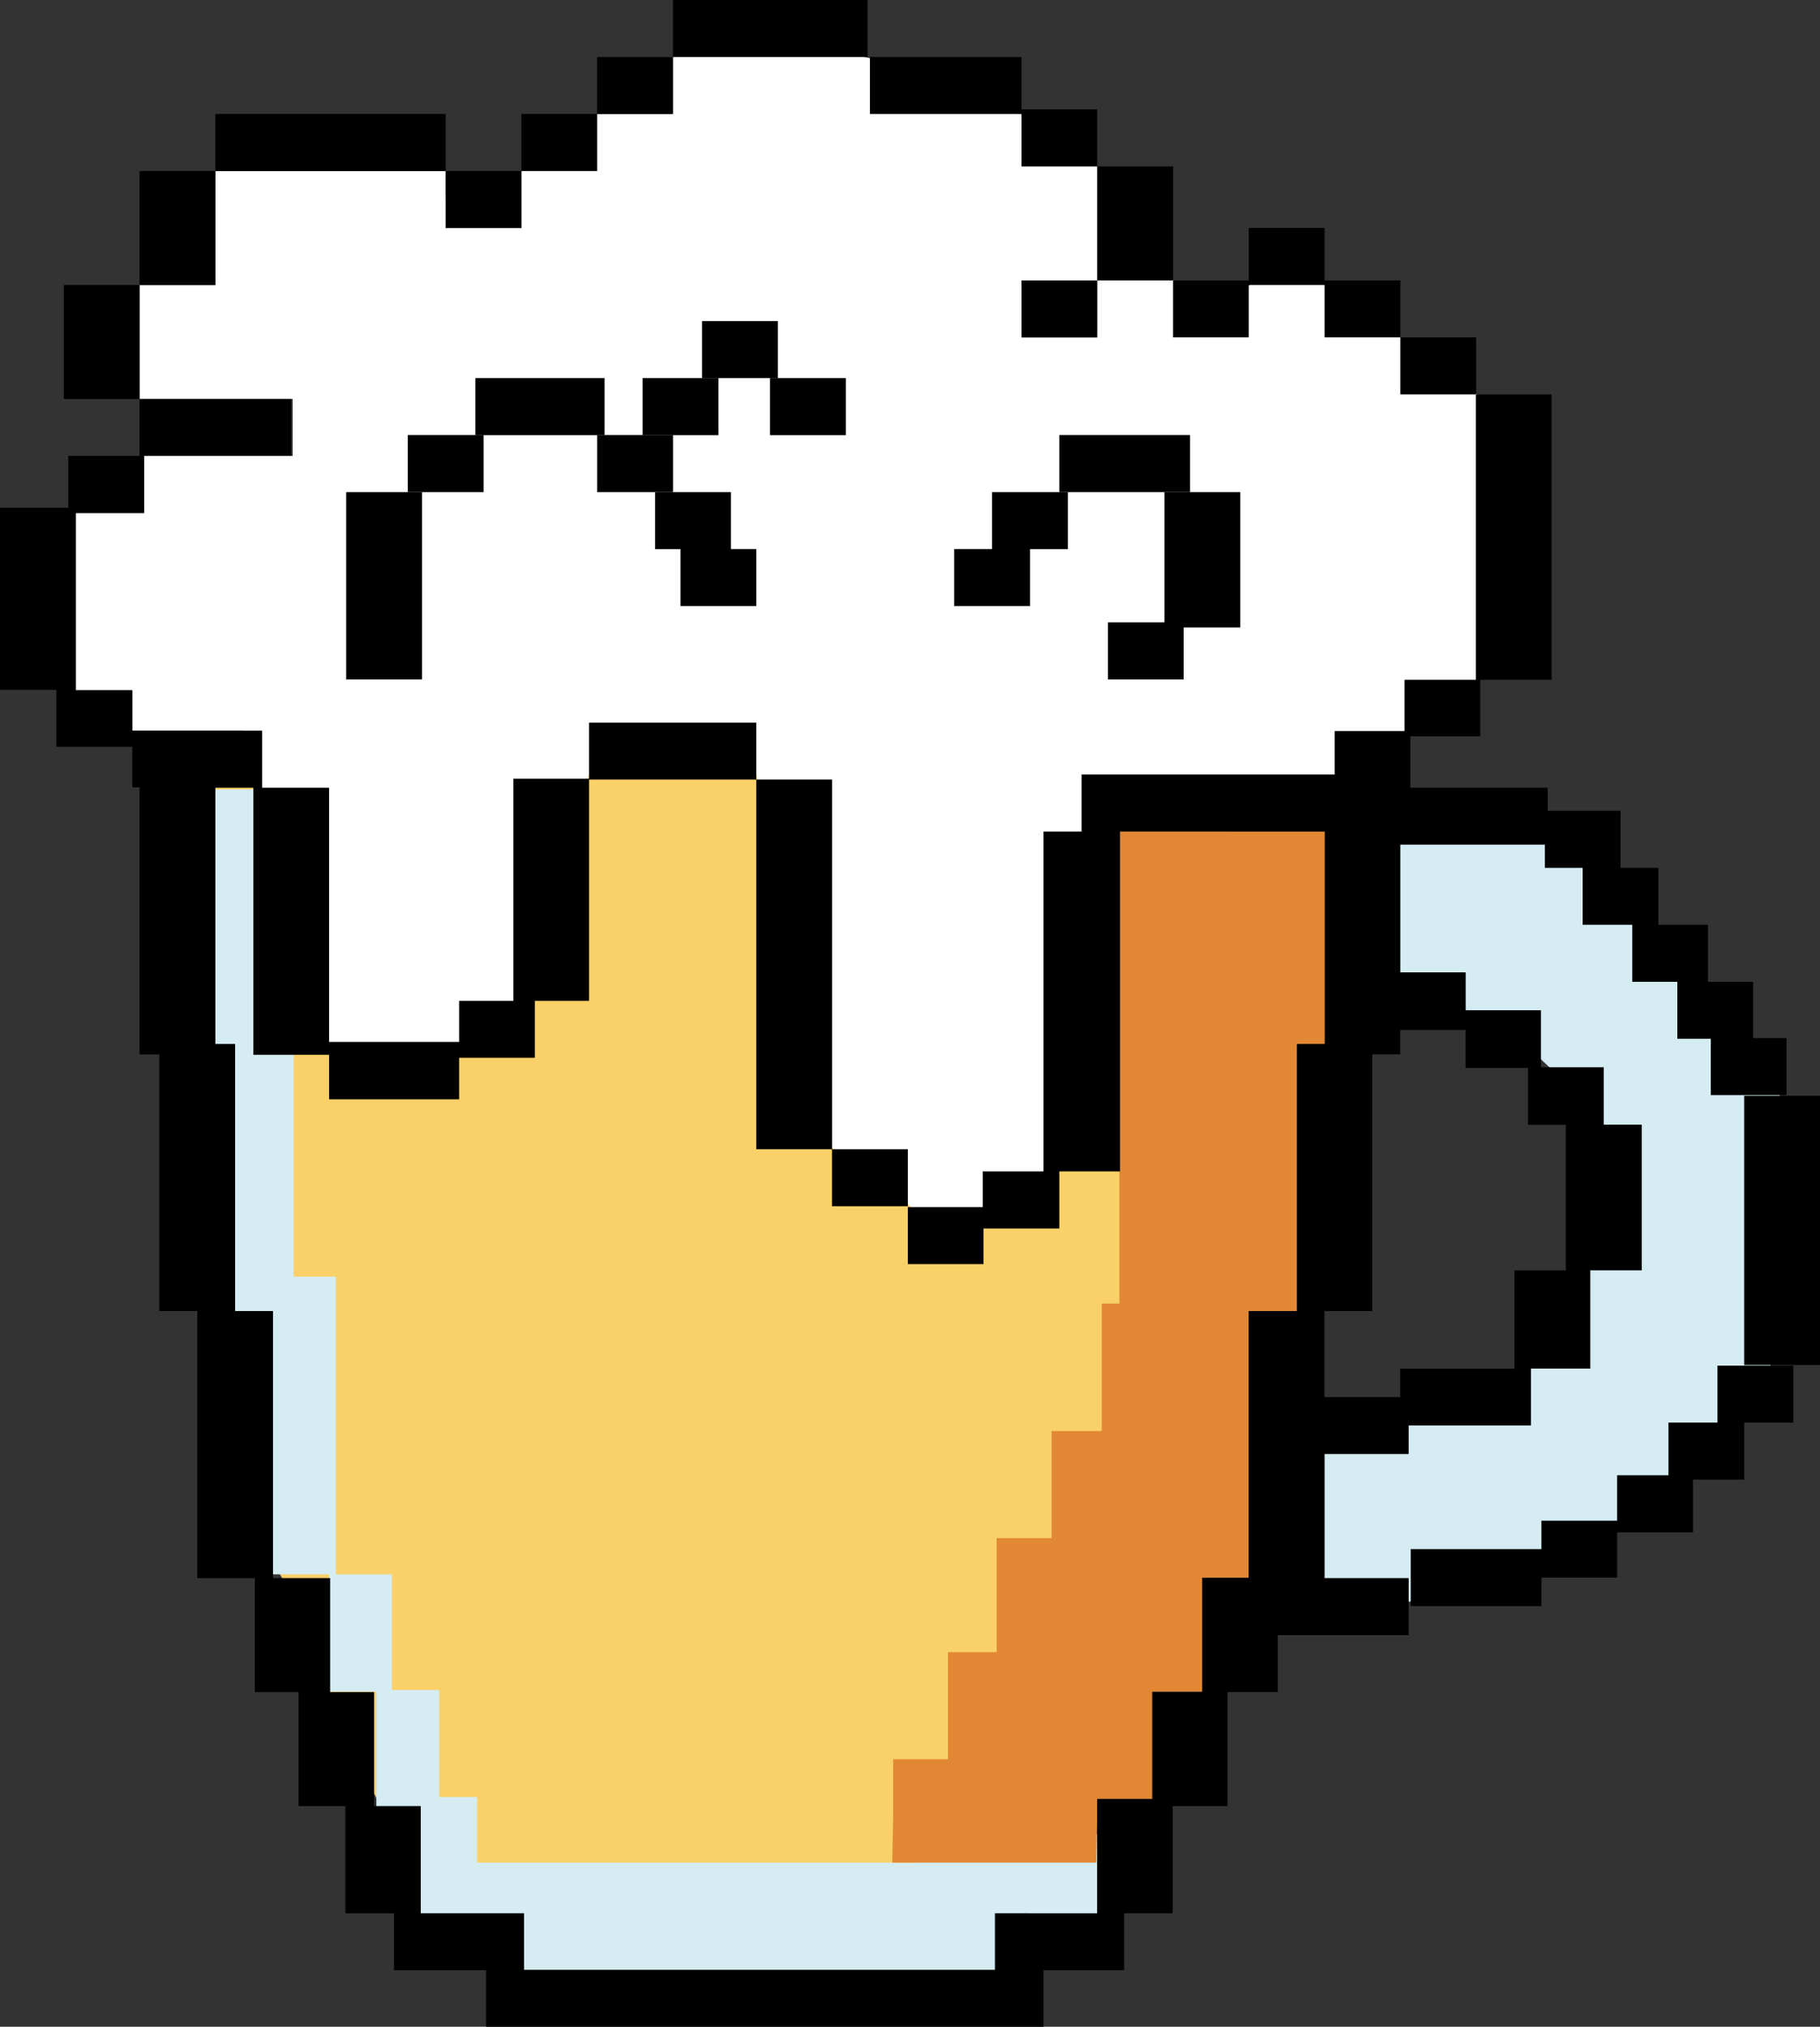 <svg xmlns="http://www.w3.org/2000/svg" viewBox="0 0 150 166.96">
  <rect x="0" y="0" width="150" height="166.96" fill="#333333" stroke="none"/>
  <defs>
    <style>
      .cls-1 {
        fill: #d5ecf2;
      }

      .cls-2 {
        fill: #fad169;
      }

      .cls-3 {
        fill: #e28835;
      }

      .cls-4 {
        fill: #fff;
      }
    </style>
  </defs>
  <g id="items-to-use">
    <g id="beer">
      <rect class="cls-1" x="38" y="151.09" width="52.43" height="11.17"/>
      <polygon id="liquid" class="cls-2" points="14.63 64.25 23.99 63.07 102.21 62.43 91.39 136.81 75.67 153.44 33.61 153.44 27.7 141.32 24.58 132.3 19.38 123.29 16.25 98.42 14.63 64.25"/>
      <polygon id="shadow" class="cls-3" points="92.26 68.47 92.26 86.04 92.26 107.39 90.8 107.39 90.8 112.64 90.8 117.89 86.67 117.89 86.67 122.59 86.67 126.71 82.14 126.71 82.14 131.41 82.14 136.1 78.13 136.1 78.13 142.14 78.13 144.92 73.61 144.92 73.61 149.62 73.54 153.44 90.36 153.44 90.43 149.62 90.43 148.18 94.95 148.18 94.95 142.14 94.95 139.35 99.09 139.35 99.09 132.31 99.09 129.96 102.92 129.96 102.92 118.51 102.92 108 106.87 108 106.87 86.04 109.17 86.04 109.17 68.47 92.26 68.47"/>
      <polygon class="cls-1" points="36.2 148.04 36.2 139.22 32.3 139.22 32.3 129.69 27.68 129.69 27.68 105.17 24.2 105.17 24.2 84.17 22.5 84.17 22.5 65.03 17.32 65.03 17.32 86.04 19.02 86.04 19.02 108.69 22.5 108.69 22.5 129.69 27.12 129.69 27.12 139.35 31.02 139.35 31.02 148.88 34.14 148.88 34.14 157.7 39.32 157.7 39.32 148.04 36.2 148.04"/>
      <polygon class="cls-1" points="113.11 67.23 125.94 67.23 132.18 71.48 137.65 78.53 141.37 83.22 146.88 90.52 145.89 113.02 136.68 123.26 131.07 127.61 124.83 129.96 114.55 132.31 106.04 132.31 105.34 117.43 117.67 117.19 123.92 115.08 127.95 108.69 132.18 101.72 130.16 90.27 124.42 84.8 116.1 83.22 113.11 82.45 113.11 67.23"/>
      <polygon id="scum" class="cls-4" points="115.41 27.79 110.63 23.74 105.09 22.39 98.97 25.57 96.48 22.85 90.43 13.71 84.39 9.39 72.33 8.89 71.9 4.85 63.48 2.74 55.46 4.7 49.22 9.39 42.97 14.09 42.31 16.43 36.73 16.43 36.73 14.09 17.75 14.09 17.75 23.48 11.5 23.48 11.5 28.17 11.5 32.87 17.75 32.87 24.12 32.87 24.12 37.56 12.12 37.56 11.88 37.56 11.88 42.26 6.25 42.26 6.25 56.86 10.9 56.86 10.9 60.19 12.12 60.19 17.14 60.19 20.01 60.19 25.83 86.34 36.79 87.14 42.91 83.09 48.55 63.77 57.97 61.88 62.33 63.77 67.71 93.99 73.1 97.54 76.03 100.36 79.28 100.67 86.26 98.09 88.01 75.87 90.43 66.12 110.75 63.77 120.06 57.96 122.57 55.08 122.66 33.2 115.41 27.79"/>
      <g id="scum-details">
        <rect x="28.53" y="40.54" width="6.25" height="15.43"/>
        <rect x="33.61" y="35.84" width="6.25" height="4.7"/>
        <rect x="39.18" y="31.15" width="10.65" height="4.7"/>
        <rect x="49.22" y="35.84" width="6.25" height="4.7"/>
        <rect x="53.99" y="40.54" width="6.25" height="4.7"/>
        <rect x="56.08" y="45.23" width="6.25" height="4.7"/>
        <rect x="52.96" y="31.15" width="6.25" height="4.7"/>
        <rect x="57.86" y="26.45" width="6.25" height="4.7"/>
        <rect x="63.46" y="31.15" width="6.25" height="4.7"/>
        <rect x="78.64" y="45.23" width="6.25" height="4.7"/>
        <rect x="81.76" y="40.54" width="6.25" height="4.7"/>
        <rect x="91.31" y="51.27" width="6.25" height="4.7"/>
        <rect x="95.97" y="40.54" width="6.25" height="11.15"/>
        <rect x="87.31" y="35.84" width="10.77" height="4.7"/>
      </g>
      <g id="outer-line">
        <polygon points="11.5 23.48 5.26 23.48 5.26 28.17 5.26 32.87 11.5 32.87 11.5 28.17 11.5 23.48"/>
        <polygon points="17.75 18.78 17.75 14.09 11.5 14.09 11.5 18.78 11.5 23.48 17.75 23.48 17.75 18.78"/>
        <rect x="17.75" y="9.39" width="18.98" height="4.7"/>
        <rect x="42.97" y="9.39" width="6.25" height="4.7"/>
        <rect x="49.22" y="4.7" width="6.25" height="4.7"/>
        <polygon points="84.19 9.01 84.19 4.7 77.94 4.7 71.7 4.7 71.7 9.39 77.94 9.39 84.19 9.39 84.19 13.71 90.43 13.71 90.43 9.01 84.19 9.01"/>
        <polygon points="96.68 13.71 90.43 13.71 90.43 18.4 90.43 23.1 96.68 23.1 96.68 18.4 96.68 13.71"/>
        <polygon points="109.17 23.1 109.17 18.78 102.92 18.78 102.92 23.1 96.68 23.1 96.68 27.79 102.92 27.79 102.92 23.48 109.17 23.48 109.17 27.79 115.41 27.79 115.41 23.1 109.17 23.1"/>
        <rect x="115.41" y="27.79" width="6.25" height="4.7"/>
        <rect x="143.75" y="90.27" width="6.25" height="22.18"/>
        <polygon points="141.55 117.19 137.51 117.19 137.51 121.53 133.28 121.53 133.28 125.27 127.04 125.27 127.04 127.61 116.27 127.61 116.27 132.31 127.04 132.31 127.04 129.96 133.28 129.96 133.28 126.23 139.53 126.23 139.53 121.89 143.75 121.89 143.75 117.19 147.8 117.19 147.8 112.5 141.55 112.5 141.55 117.19"/>
        <rect x="68.57" y="94.67" width="6.25" height="4.7"/>
        <path d="M116.1,119.78v-2.35h10.08v-4.69h4.89v-8.09h4.24v-12h-3.13V87.92H127v-4.7H120.8V80.1h-5.39V69.58h11.91v1.91h3.12v4.69h4.09v4.7h3.71v4.69H141v4.64h6.24V85.52h-2.75V80.88h-3.72v-4.7h-4.09V71.49h-3.12v-4.7h-6v-1.9H116.24V60.66H122V56h5.88V32.49h-6.24V56h-5.88v4.22H110v3.58H89.14v4.7H86v28h-5v2.94H74.82v4.69h6.24v-2.93h6.25v-4.7h5v-28h16.91V86h-2.3v22h-4v22H99.09v9.39H95v8.82H90.43v9.4H82v4.69H43.19v-4.69H34.68v-8.83H30.83v-9.39H27.21V130H22.5V108H19.38V86H17.75V64.89h3.13v22h6.24v3.67H37.84V87.14h6.24V82.45h4.47V64.22H62.33V59.53H48.55v4.62H42.31v18.3H37.84v3.38H27.12V64.89H21.61v-4.7H10.9V56.86H6.25V42.26h5.63v-4.7H24V32.87H11.5v4.69H5.63v4.27H0v15H4.65v4.69H10.9v3.34h.6v22h1.63V108h3.13v22H21v9.39h3.61v9.39h3.86v8.83h4v4.69h7.59V167H86v-4.7h6.65v-4.69h4v-8.83h4.52v-9.39h4.14v-4.69H116.1V130h-6.93V119.78Zm-3-11.78V86.85h2.3v-2h5.39v3.12h5.14v4.69h3.12v12h-4.23v8.09h-9.42v2.34h-6.24V108Z"/>
        <rect x="62.33" y="64.22" width="6.25" height="30.45"/>
        <rect x="84.19" y="23.1" width="6.25" height="4.7"/>
        <rect x="55.46" width="16.04" height="4.7"/>
        <rect x="36.73" y="14.09" width="6.25" height="4.7"/>
      </g>
    </g>
  </g>
</svg>
